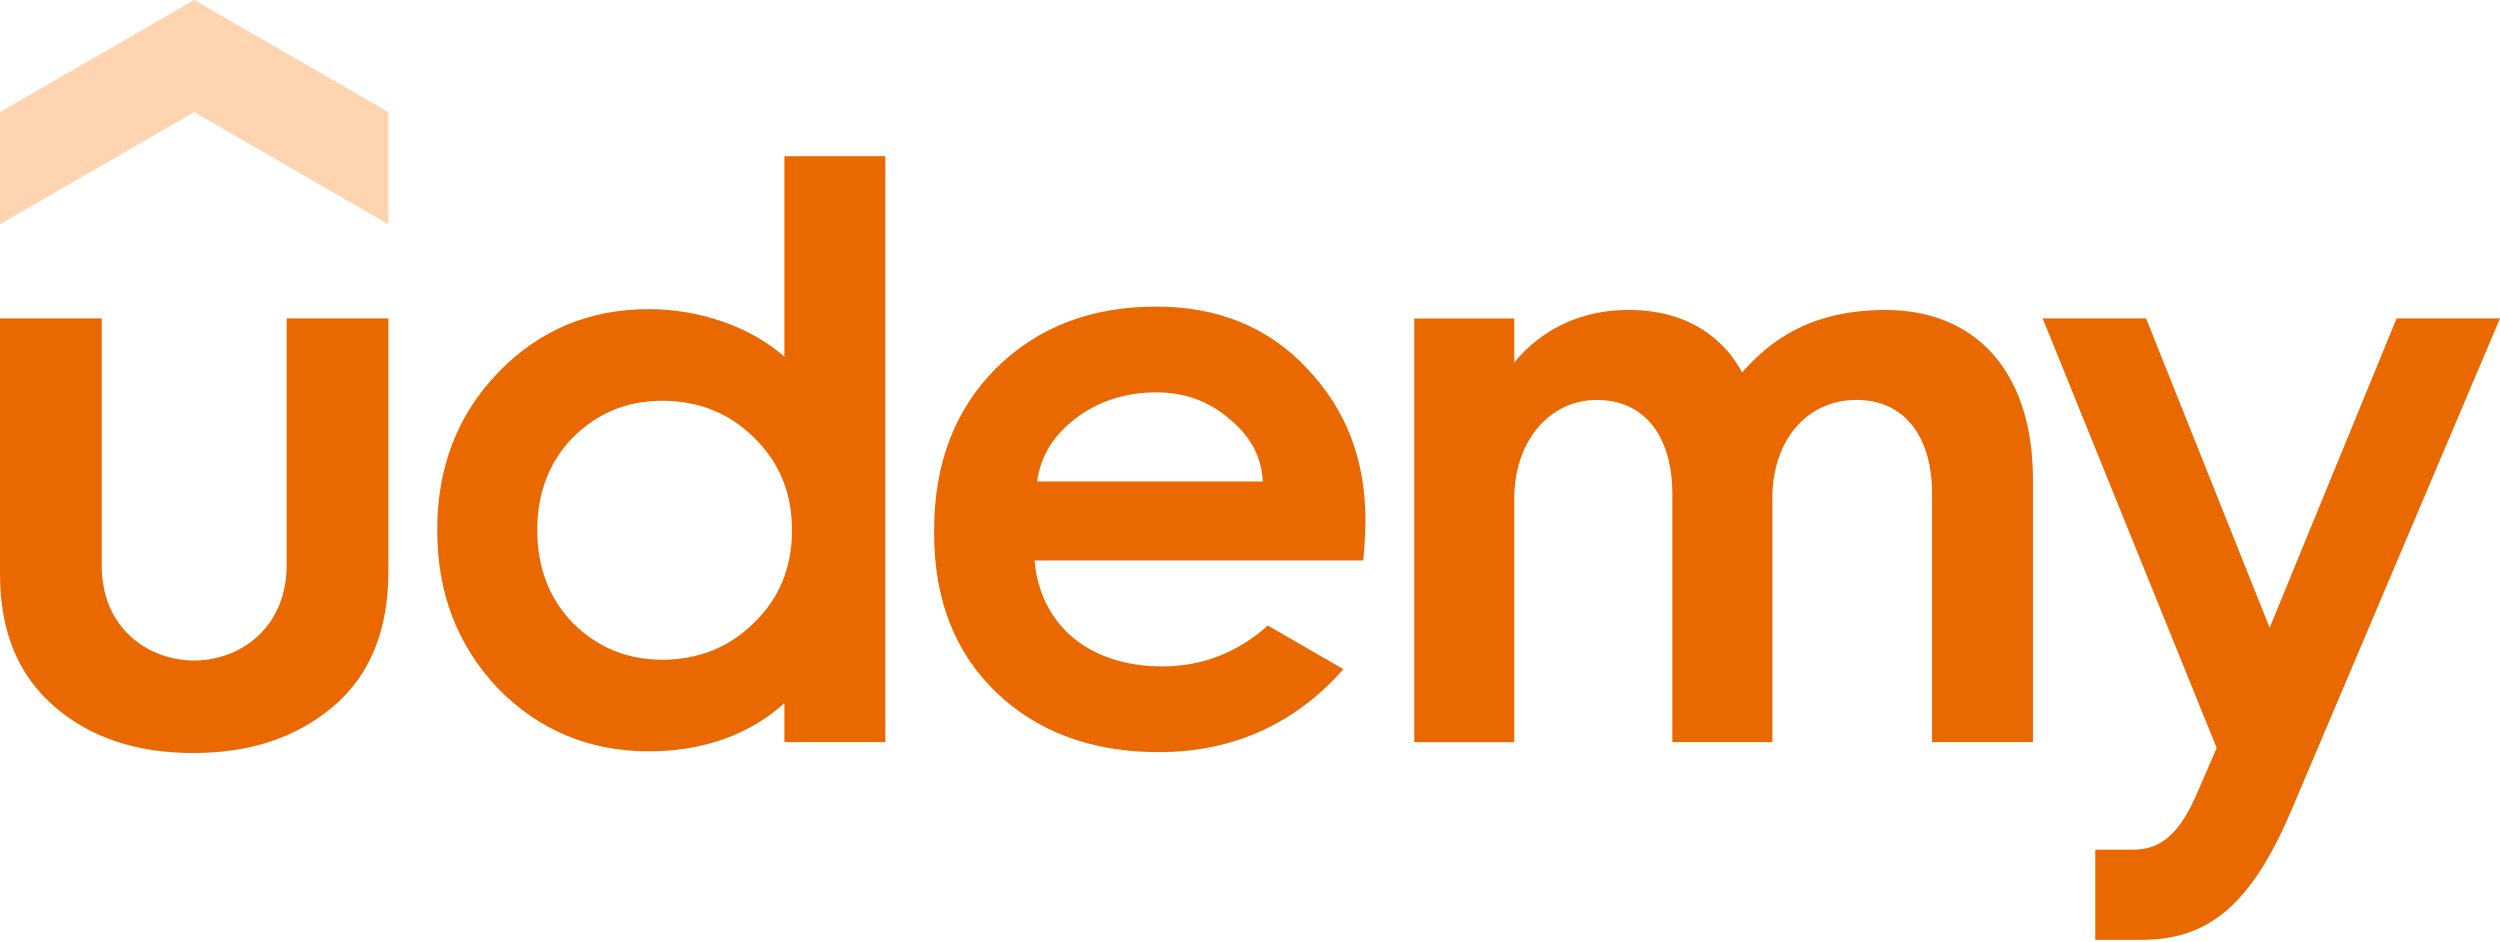 <?xml version="1.0" encoding="UTF-8"?>
<svg width="512px" height="193px" viewBox="0 0 512 193" version="1.1" xmlns="http://www.w3.org/2000/svg" xmlns:xlink="http://www.w3.org/1999/xlink" preserveAspectRatio="xMidYMid">
    <title>udemy</title>
    <g>
        <polygon fill="rgb(255,212,177)" points="79.539 45.923 39.764 22.962 0 45.923 0 22.962 39.77 0 79.545 22.962 79.545 45.923"></polygon>
        <path d="M0,65.205 L20.833,65.205 L20.833,115.821 C20.833,128.899 30.599,135.273 39.77,135.273 C49.02,135.273 58.712,128.729 58.712,115.646 L58.712,65.205 L79.545,65.205 L79.545,117.027 C79.545,129.074 75.757,138.37 68.183,144.744 C60.603,151.113 51.137,154.215 39.594,154.215 C28.062,154.215 18.591,151.119 11.192,144.744 C3.787,138.375 0,129.425 0,117.542 L0,65.205 Z M259.654,128.112 C253.348,133.728 246.164,136.479 237.972,136.479 C223.027,136.479 213.006,127.965 211.874,114.78 L279.185,114.78 C279.185,114.78 279.638,110.523 279.638,106.526 C279.638,94.128 275.675,83.796 267.58,75.361 C259.666,66.926 249.34,62.793 236.766,62.793 C223.513,62.793 212.661,66.926 204.05,75.361 C195.615,83.796 191.313,94.813 191.313,108.592 L191.313,109.272 C191.313,122.875 195.615,133.722 204.05,141.817 C212.486,149.907 223.678,154.04 237.281,154.04 C253.099,154.04 265.683,147.801 275.126,137.045 L259.654,128.112 Z M220.06,85.863 C224.702,82.245 230.392,80.354 236.761,80.354 C242.784,80.354 247.777,82.245 252.085,86.038 C256.195,89.491 258.414,93.732 258.607,98.606 L212.406,98.606 C213.074,93.567 215.622,89.322 220.066,85.868 L220.06,85.863 Z M469.366,165.736 C460.914,185.691 452.071,192.479 438.513,192.479 L429.115,192.479 L429.115,174.012 L436.712,174.012 C441.377,174.012 445.714,172.257 449.846,162.724 L453.979,153.179 L418.336,65.205 L439.515,65.205 L464.826,128.565 L490.827,65.205 L512,65.205 L469.372,165.736 L469.366,165.736 Z M160.646,31.98 L160.646,73.063 C153.819,66.949 143.199,63.309 132.929,63.309 C120.701,63.309 110.375,67.611 101.94,76.386 C93.675,84.996 89.542,95.668 89.542,108.581 C89.542,121.5 93.675,132.171 101.94,140.951 C110.375,149.562 120.707,153.87 132.929,153.87 C147.026,153.87 155.936,148.328 160.646,143.986 L160.646,151.974 L181.31,151.974 L181.31,31.985 L160.646,31.985 L160.646,31.98 Z M154.447,127.529 C149.454,132.522 143.086,135.109 135.681,135.109 C128.276,135.109 122.253,132.522 117.259,127.529 C112.447,122.536 110.03,116.167 110.03,108.592 C110.03,101.012 112.442,94.643 117.259,89.65 C122.253,84.657 128.276,82.075 135.681,82.075 C143.086,82.075 149.454,84.657 154.447,89.65 C159.61,94.643 162.203,101.012 162.203,108.592 C162.203,116.167 159.61,122.536 154.447,127.529 Z M386.215,63.484 C370.522,63.484 362.365,69.994 356.777,76.267 C354.541,72.004 348.246,63.484 333.538,63.484 C321.106,63.484 313.781,69.768 310.123,74.24 L310.123,65.216 L289.641,65.216 L289.641,151.985 L310.123,151.985 L310.123,102.054 C310.123,90.346 317.358,81.911 326.994,81.911 C336.816,81.911 342.494,89.316 342.494,101.193 L342.494,151.979 L362.982,151.979 L362.982,102.048 C362.982,90.171 370.035,81.906 380.191,81.906 C390.008,81.906 395.686,89.31 395.686,101.182 L395.686,151.974 L416.349,151.974 L416.349,98.261 C416.349,75.639 404.189,63.49 386.215,63.49 L386.215,63.484 Z" fill="rgb(234,104,0)"></path>
    </g>
</svg>